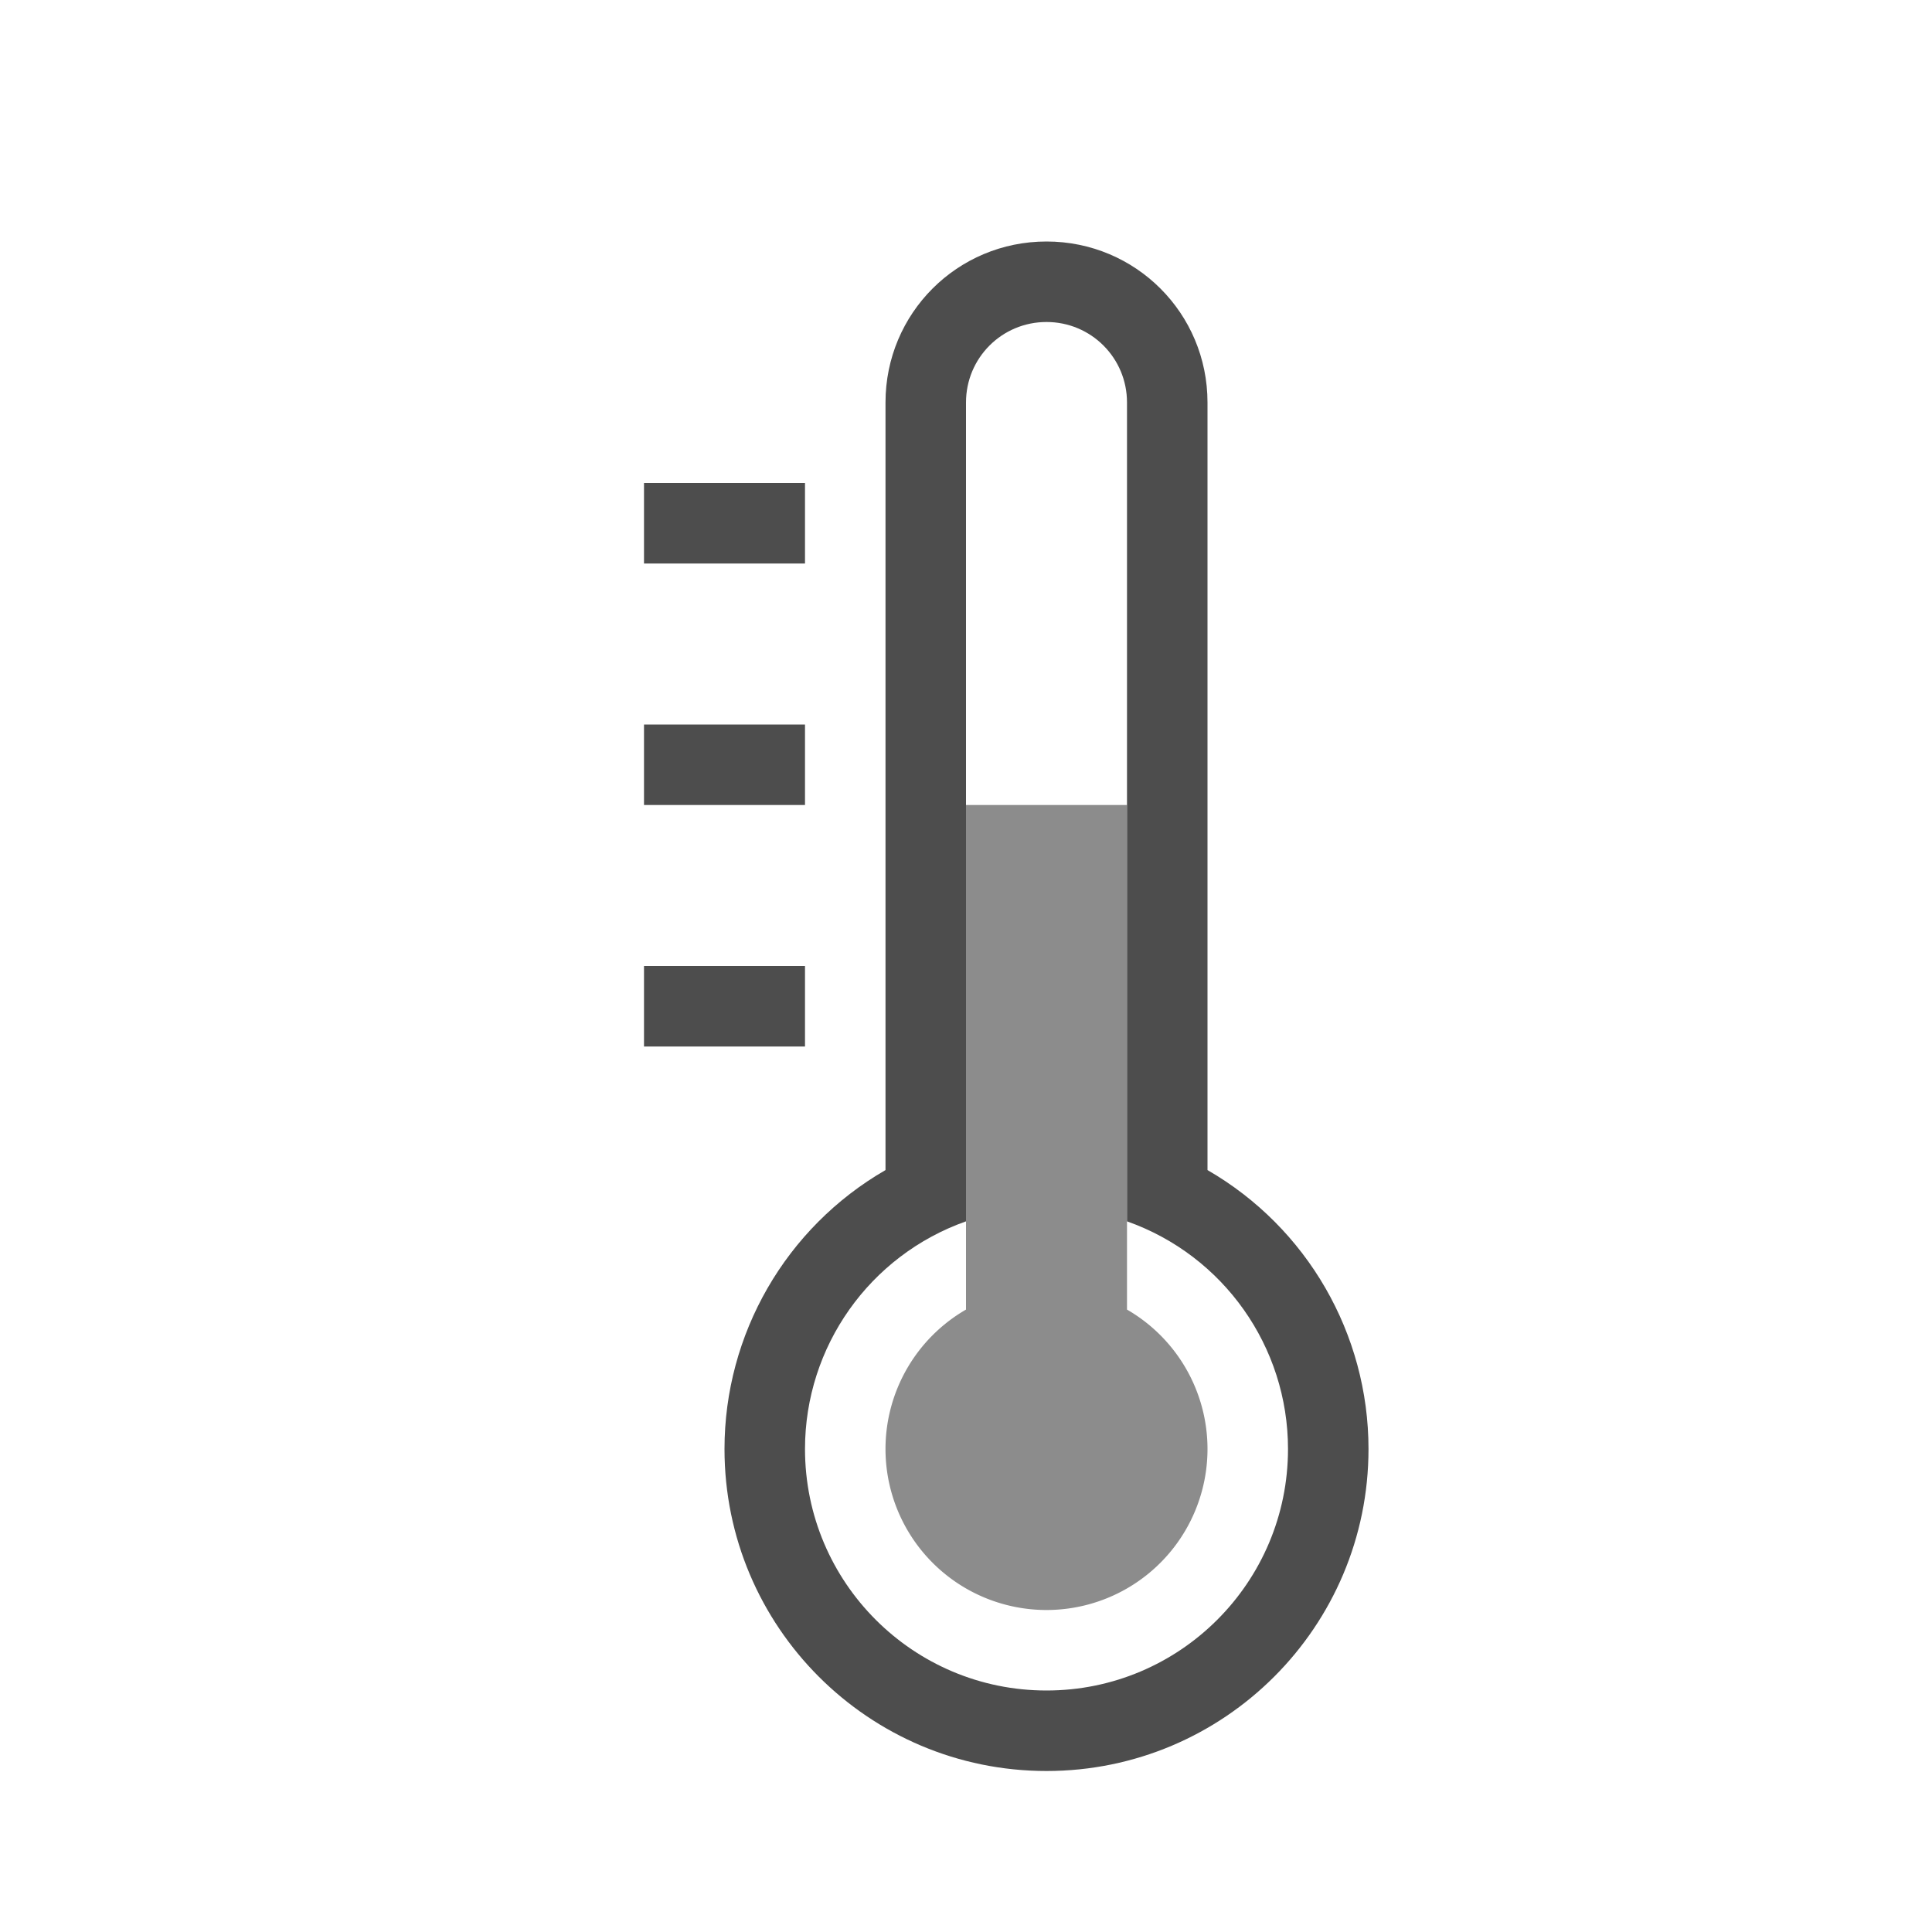 <svg width="24" version="1.1" xmlns="http://www.w3.org/2000/svg" viewBox="0 0 24 24" height="24">
<defs id="defs3051">
<style type="text/css" id="current-color-scheme">
.ColorScheme-Text {
color:#4d4d4d;
}
</style>
</defs>
<path style="fill:#8c8c8c" d="m 12,10 v 6.268 a 2,2 0 0,0 -1,1.732 2,2 0 0,0 2,2 2,2 0 0,0 2,-2 2,2 0 0,0 -1,-1.732 v -6.268 h -2 z "/>
<path style="fill:currentColor" d="m 13,3 c -1.108,0 -2,0.892 -2,2 v 9.535 C 9.762,15.25 9,16.571 9,18 c 0,2.209 1.791,4 4,4 2.209,0 4,-1.791 4,-4 0,-1.429 -0.762,-2.75 -2,-3.465 V 5 C 15,3.892 14.108,3 13,3 Z m 0,1 c 0.554,0 1,0.446 1,1 v 10.172 c 1.199,0.424 2,1.557 2,2.828 0,1.657 -1.343,3 -3,3 -1.657,0 -3,-1.343 -3,-3 0,-1.271 0.801,-2.404 2,-2.828 V 5 C 12,4.446 12.446,4 13,4 Z M 8,6 v 1 h 2 V 6 Z m 0,3 v 1 h 2 V 9 Z m 0,3 v 1 h 2 v -1 z" class="ColorScheme-Text"/>
</svg>
